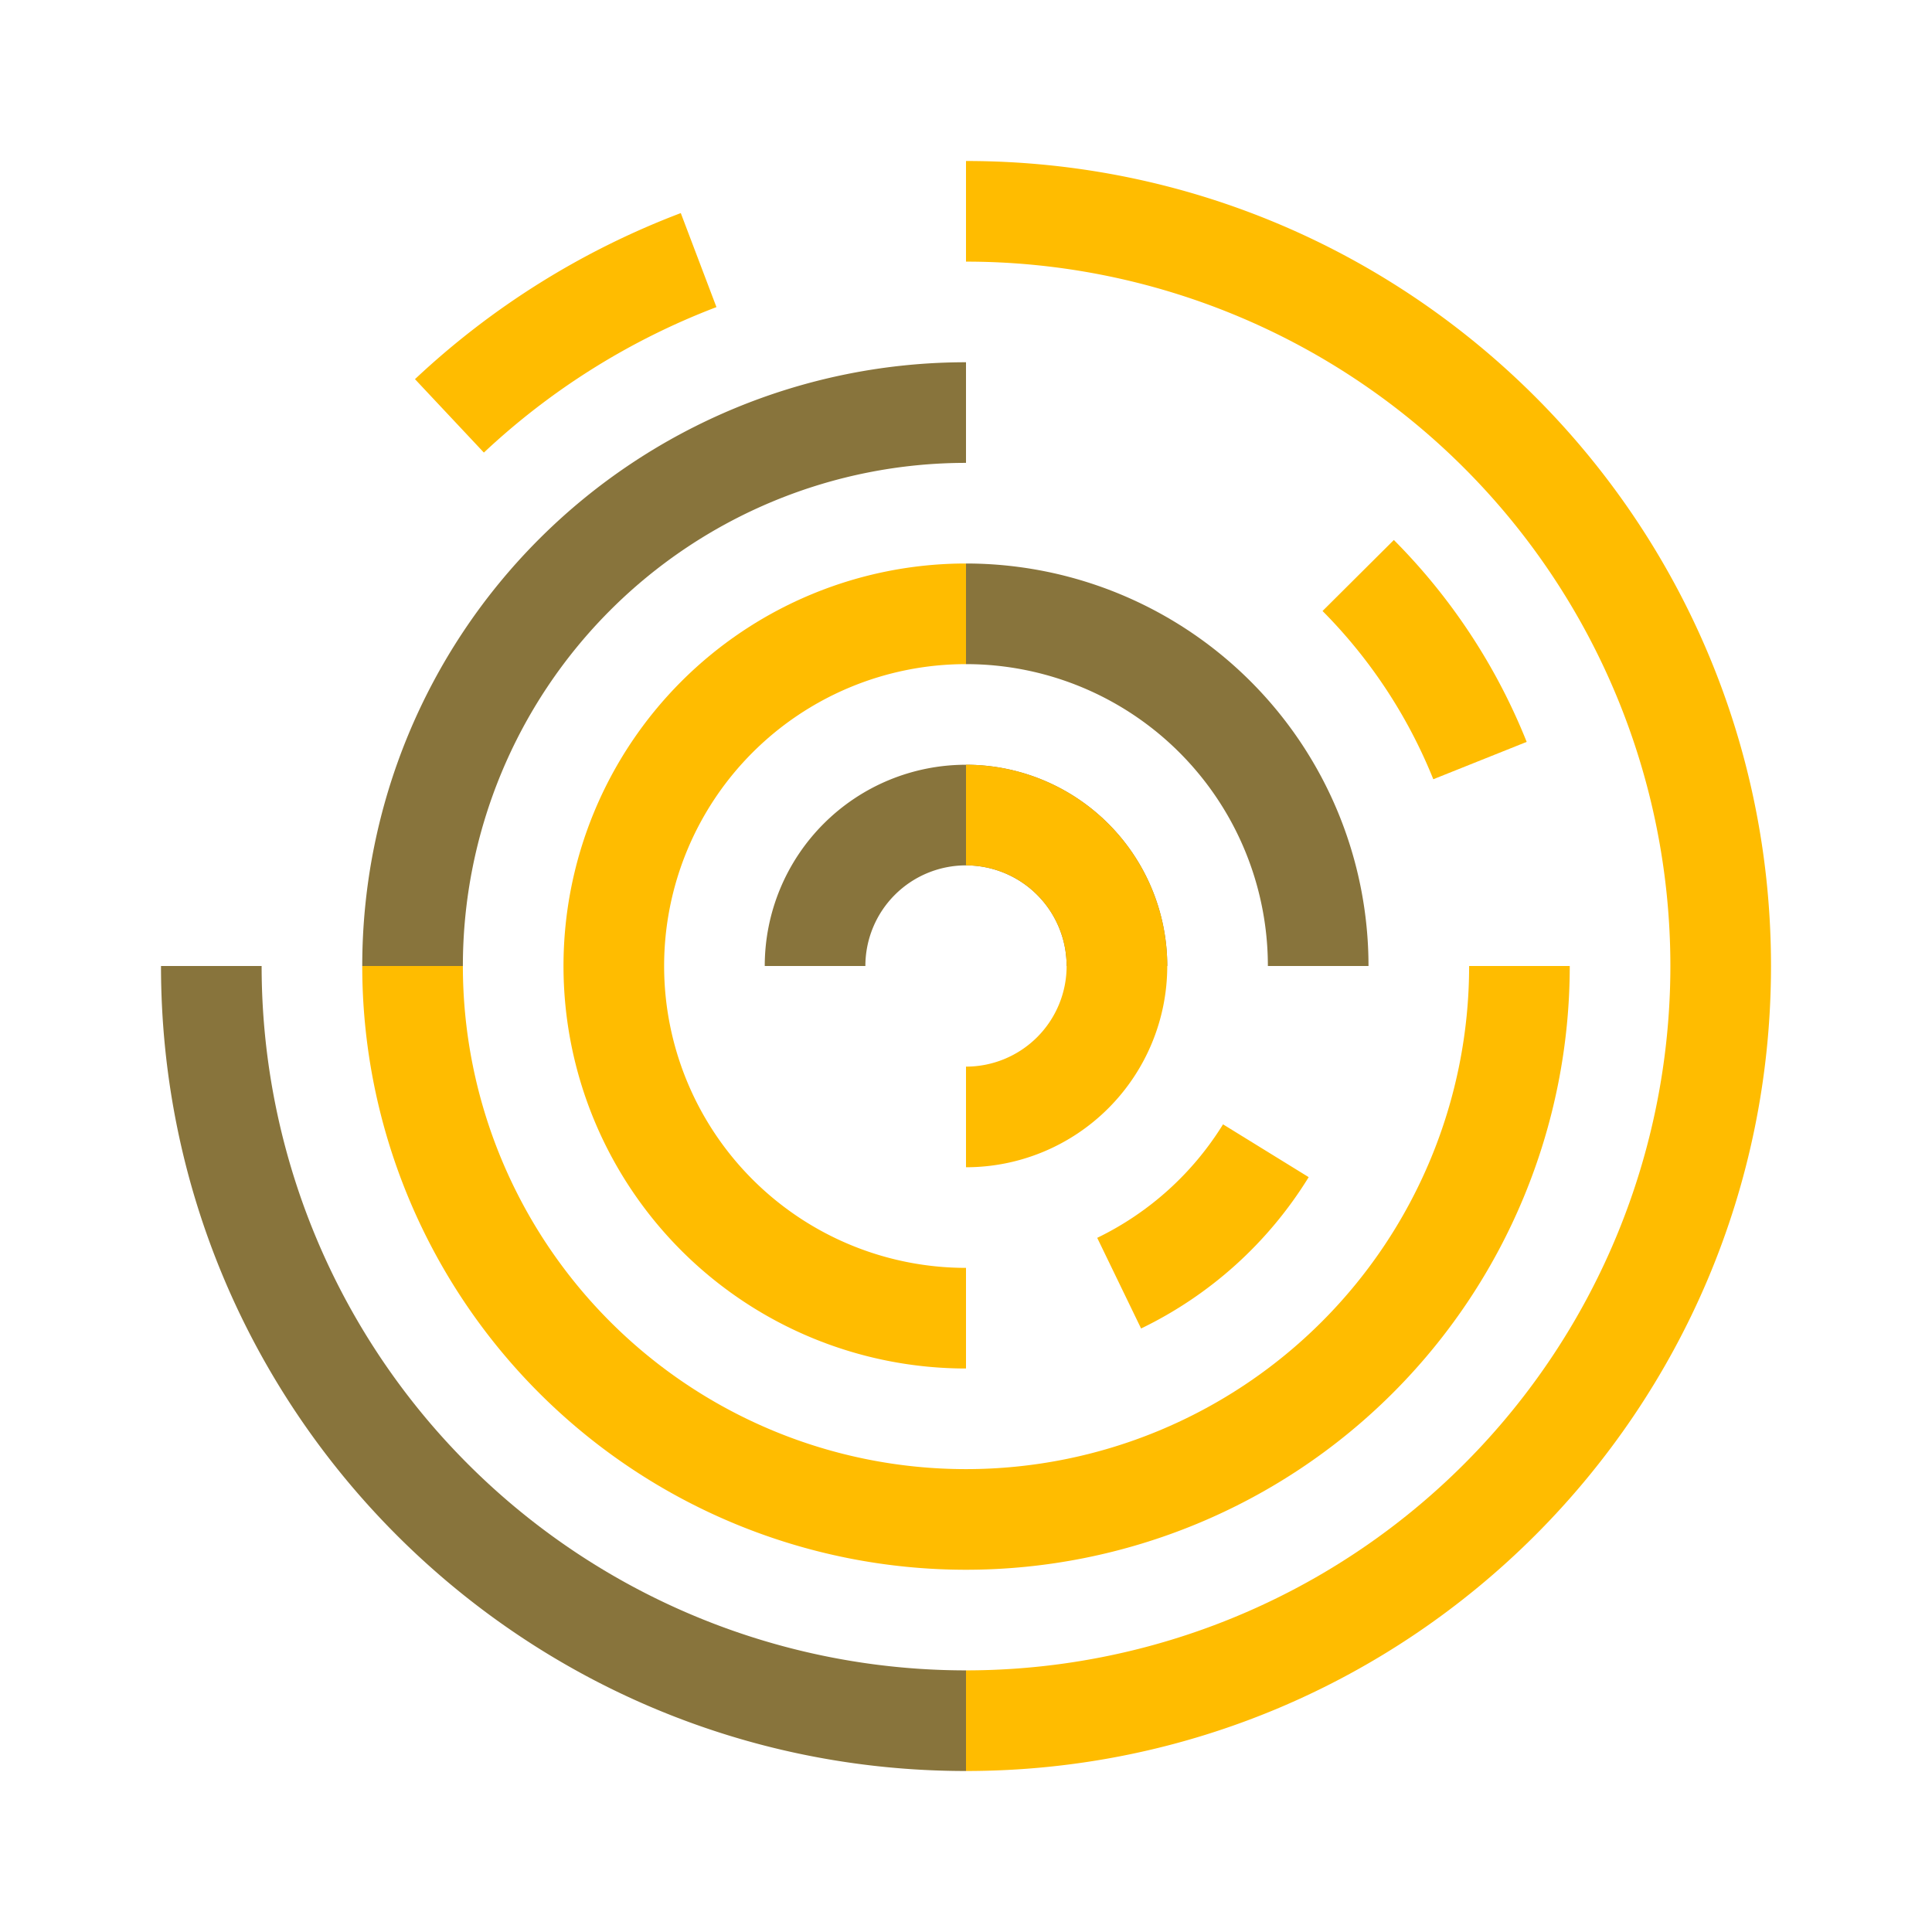 <svg xmlns="http://www.w3.org/2000/svg" xmlns:xlink="http://www.w3.org/1999/xlink" width="24" height="24" viewBox="0 0 24 24"><g fill="none"><path fill="#88743C" d="M3.25 12A8.75 8.75 0 0 0 12 20.75V22C6.477 22 2 17.523 2 12z"/><path fill="#FFBC00" d="M20.75 12A8.75 8.75 0 0 0 12 3.25V2c5.523 0 10 4.477 10 10s-4.477 10-10 10v-1.25A8.75 8.75 0 0 0 20.75 12M8.9 3.815a8.8 8.8 0 0 0-2.889 1.807l-.856-.912a10 10 0 0 1 3.302-2.063z"/><path fill="#88743C" d="M12 5.75A6.25 6.25 0 0 0 5.75 12H4.5A7.5 7.5 0 0 1 12 4.5z"/><path fill="#FFBC00" d="M17.805 9.68a6.3 6.3 0 0 0-1.376-2.09l.886-.882a7.5 7.5 0 0 1 1.65 2.508zM5.75 12a6.25 6.25 0 1 0 12.5 0h1.25a7.5 7.5 0 0 1-15 0z"/><path fill="#88743C" d="M15.75 12A3.75 3.75 0 0 0 12 8.25V7a5 5 0 0 1 5 5z"/><path fill="#FFBC00" d="M12 8.25a3.75 3.75 0 1 0 0 7.5V17a5 5 0 0 1 0-10zm1.63 7.127a3.77 3.77 0 0 0 1.563-1.41l1.064.656a5 5 0 0 1-2.082 1.88z"/><path fill="#88743C" d="M12 10.75A1.25 1.25 0 0 0 10.75 12H9.5a2.5 2.5 0 1 1 5 0h-1.25A1.25 1.25 0 0 0 12 10.75"/><path fill="#FFBC00" d="M13.25 12A1.25 1.25 0 0 0 12 10.75V9.5a2.5 2.5 0 1 1 0 5v-1.25A1.25 1.25 0 0 0 13.25 12"/></g></svg>